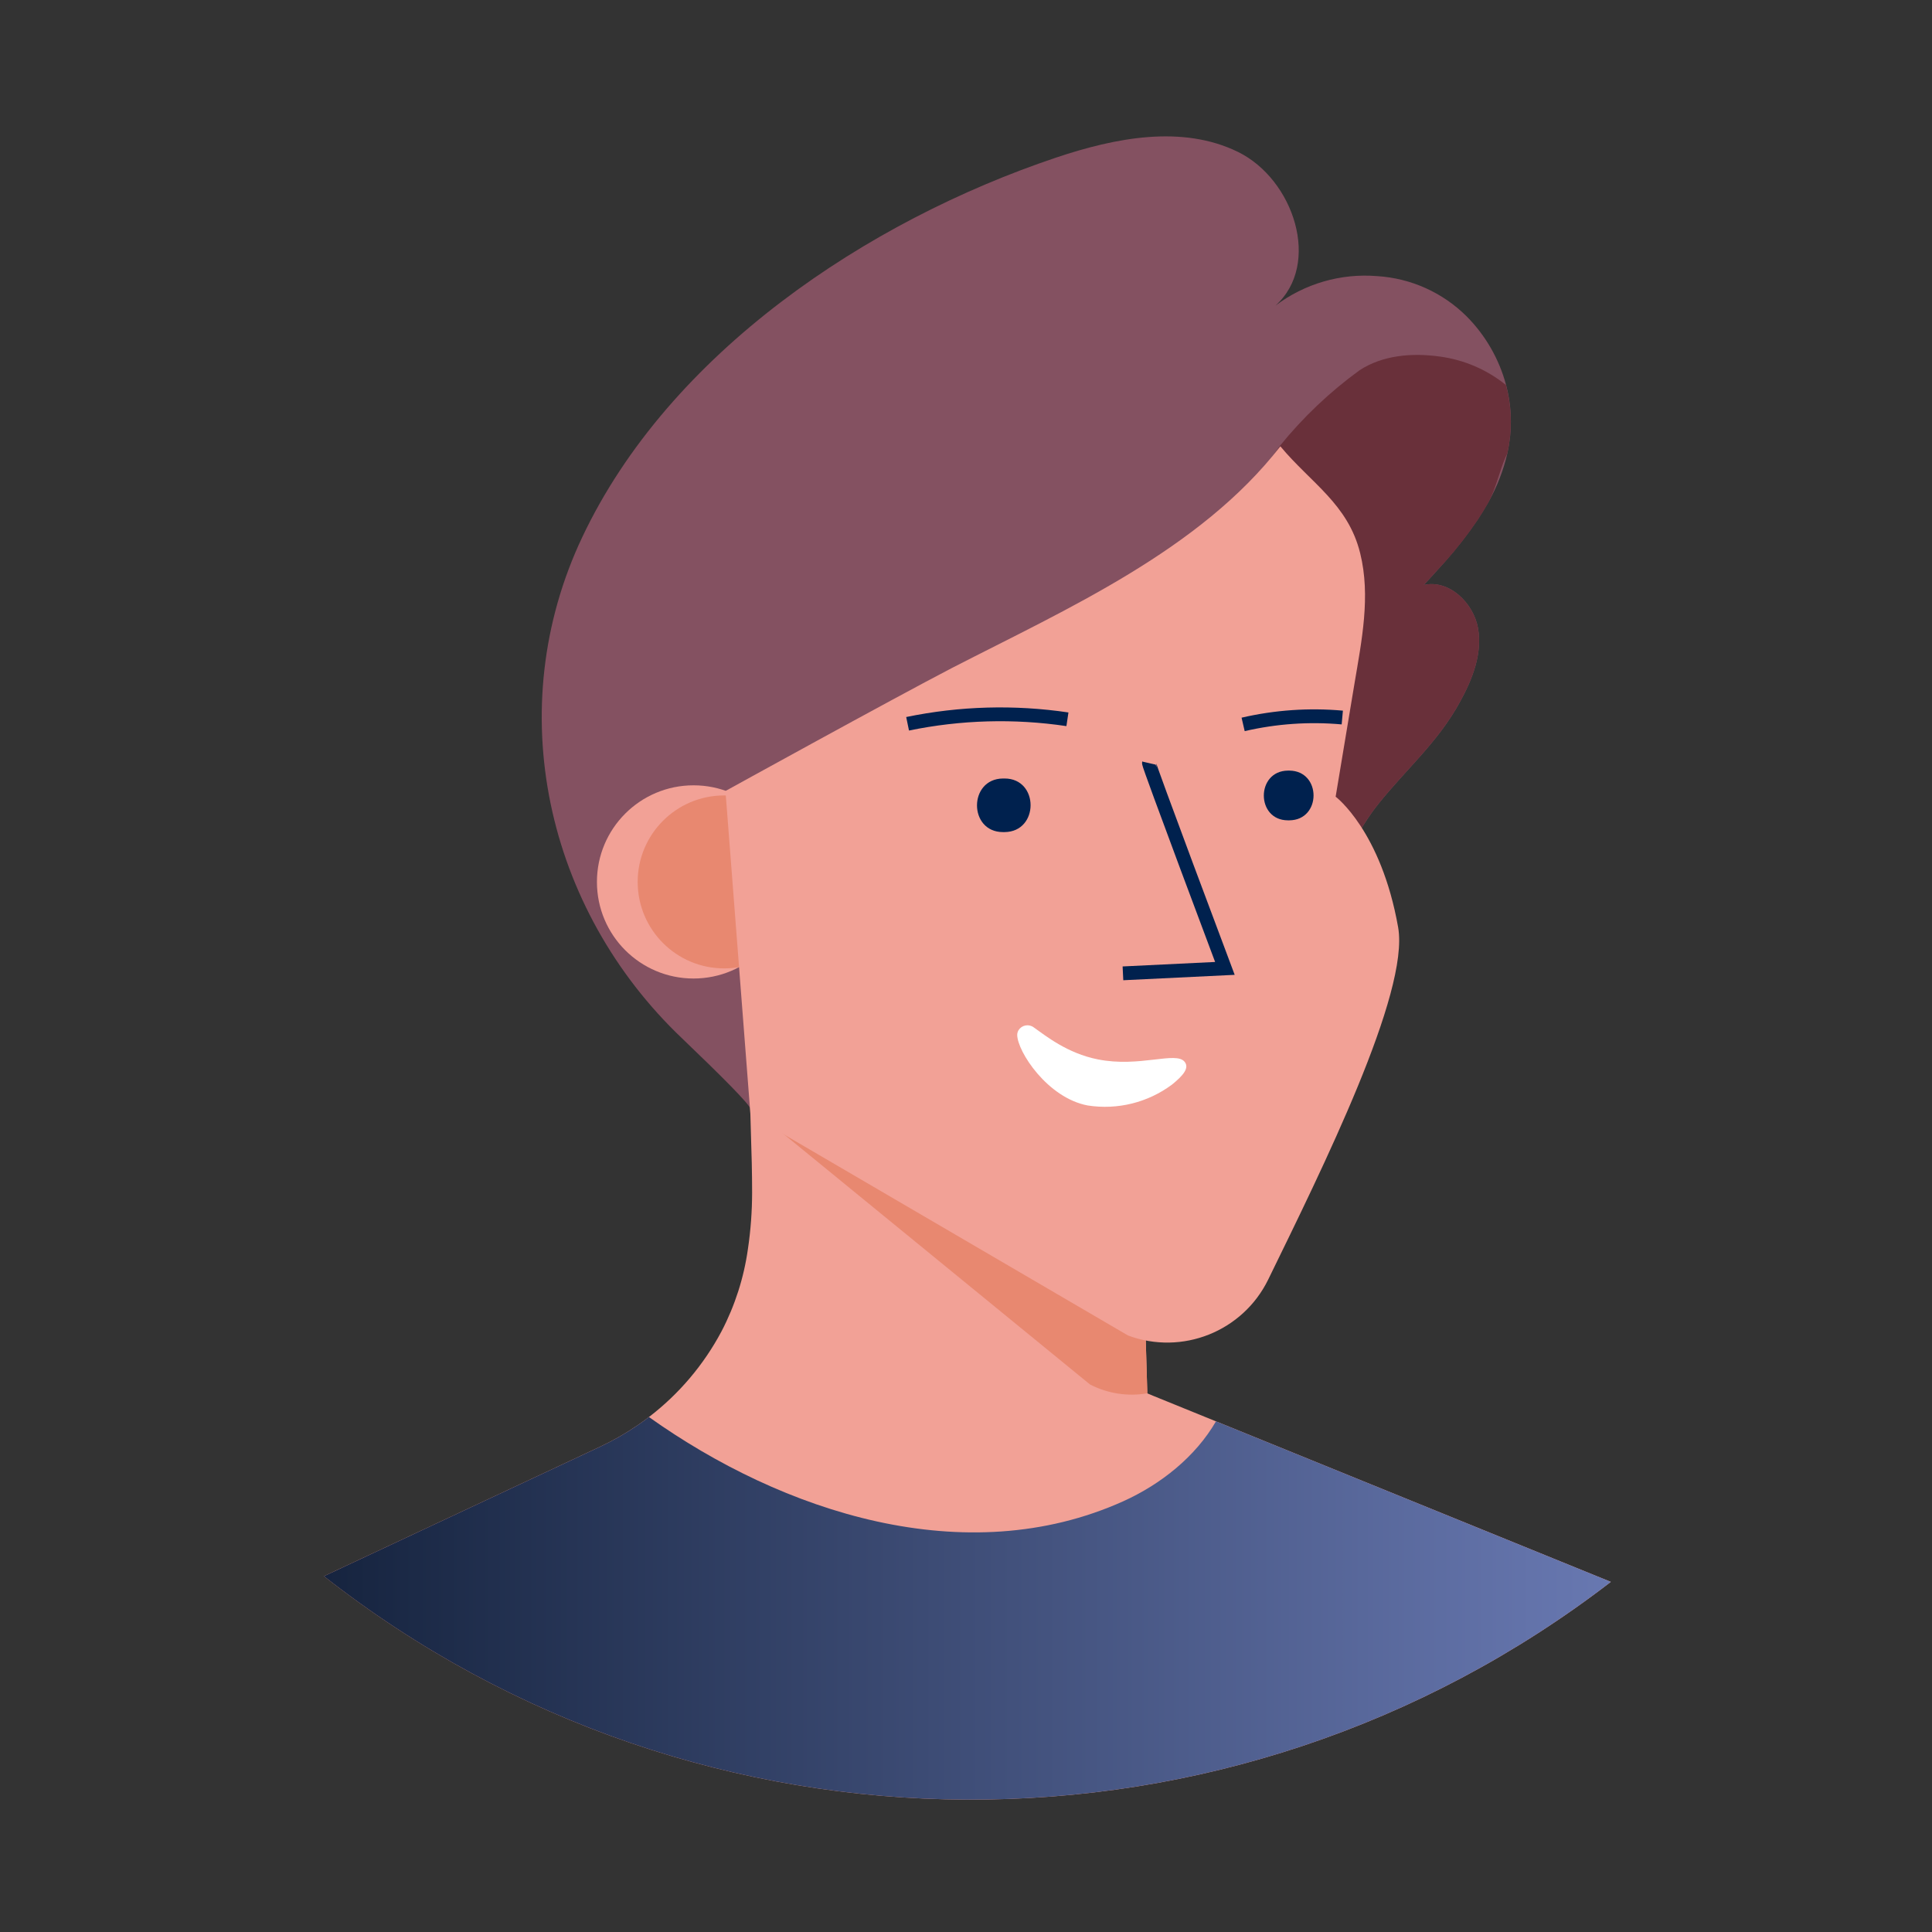 <svg width="140" height="140" viewBox="0 0 140 140" fill="none" xmlns="http://www.w3.org/2000/svg">
<rect x="0" y="0" width="140" height="140" fill="#333333" stroke="none"/>
<path d="M116.727 114.628C89.201 135.822 50.808 135.653 23.471 114.216L43.507 104.824C44.461 104.375 45.377 103.849 46.245 103.251C46.509 103.07 46.773 102.88 47.024 102.683C49.204 101.014 50.999 98.895 52.286 96.469C53.259 94.606 53.905 92.589 54.197 90.507C54.398 89.156 54.499 87.792 54.501 86.426C54.501 85.002 54.464 83.577 54.415 82.152C54.386 81.222 54.361 80.287 54.349 79.356C54.333 78.052 54.319 76.747 54.308 75.44L55.131 75.852L57.273 76.96L58.265 77.129L69.745 79.08L82.559 81.263L82.946 94.439L83.074 98.746L83.135 100.838V100.966L83.547 101.139L88.105 102.992L116.727 114.628Z" fill="#F2A196"/>
<path d="M83.132 100.966C81.717 101.209 80.261 100.984 78.986 100.324L54.416 80.242C54.387 79.311 54.362 80.283 54.35 79.352C54.333 78.049 54.32 76.743 54.309 75.436L55.132 75.848L57.273 76.956L58.266 77.125L69.746 79.076L82.56 81.259L82.947 94.435L83.075 98.742L83.136 100.834V100.966H83.132Z" fill="#E88870"/>
<path d="M116.727 114.628C89.201 135.822 50.808 135.653 23.471 114.217L43.507 104.824C44.461 104.376 45.377 103.85 46.245 103.251C46.509 103.07 46.773 102.881 47.024 102.683C56.721 109.584 69.955 113.937 81.402 108.785C84.128 107.55 86.631 105.557 88.114 102.996L116.727 114.628Z" fill="url(#paint0_linear_51241_10121)"/>
<path d="M109.357 32.16C109.32 32.403 109.275 32.642 109.221 32.881C108.935 34.105 108.477 35.282 107.858 36.377L107.825 36.434C107.591 36.846 107.339 37.258 107.068 37.669C106.347 38.727 105.56 39.737 104.712 40.696L104.206 41.26C103.864 41.643 103.518 42.018 103.172 42.388C105.005 41.977 106.779 43.685 107.105 45.53C107.43 47.375 106.693 49.236 105.783 50.883C104.189 53.798 101.892 55.738 99.87 58.27C98.355 60.156 97.515 62.388 95.864 64.191L95.74 64.327C91.379 68.906 84.495 69.977 78.763 71.932C76.704 72.641 54.378 78.982 54.378 80.365C54.378 80.065 52.192 77.895 49.437 75.255C39.555 65.871 36.306 51.373 42.186 38.938C48.506 25.555 62.861 16.006 76.531 11.419C80.805 9.986 85.656 9.023 89.708 11.008C93.759 12.992 95.777 19.148 92.417 22.154C94.53 20.555 97.159 19.791 99.8 20.009C102.239 20.162 104.54 21.196 106.273 22.92C107.646 24.299 108.632 26.014 109.135 27.894C109.507 29.285 109.583 30.738 109.357 32.16Z" fill="#845161"/>
<path d="M109.356 32.16C109.319 32.403 109.274 32.642 109.221 32.881C109.184 32.951 109.146 33.025 109.109 33.107C108.644 34.169 108.43 35.314 107.874 36.377L107.841 36.434C107.606 36.846 107.355 37.258 107.084 37.669C106.369 38.732 105.582 39.743 104.728 40.696L104.205 41.26C103.864 41.643 103.518 42.018 103.172 42.388C105.004 41.977 106.779 43.685 107.104 45.53C107.429 47.375 106.692 49.236 105.782 50.883C104.189 53.798 101.891 55.738 99.869 58.27C98.354 60.156 97.514 62.388 95.863 64.191C93.946 61.912 92.725 59.129 92.346 56.174C91.671 50.714 92.083 44.764 91.898 39.238C91.782 35.763 90.662 35.121 92.746 32.308C94.421 30.241 96.359 28.402 98.511 26.836C100.191 25.728 102.352 25.555 104.358 25.84C106.105 26.078 107.754 26.79 109.126 27.898C109.5 29.287 109.579 30.739 109.356 32.16Z" fill="#69303A"/>
<ellipse cx="50.256" cy="63.907" rx="7" ry="7" fill="#F2A196"/>
<ellipse cx="52.476" cy="63.907" rx="6.267" ry="6.267" fill="#E88870"/>
<path d="M52.57 57.319L54.382 80.79L81.74 96.774C85.661 98.237 90.052 96.488 91.894 92.731C95.83 84.668 102.147 71.937 101.315 67.201C100.08 60.201 96.786 57.731 96.786 57.731C97.244 54.986 97.7 52.249 98.153 49.52C98.671 46.428 99.334 43.2 98.564 40.091C97.687 36.525 94.994 35.005 92.779 32.341C86.949 39.852 77.363 44.097 68.992 48.4C64.676 50.64 52.57 57.319 52.57 57.319Z" fill="#F2A196"/>
<path d="M72.796 56.413C75.308 56.413 75.308 60.275 72.796 60.296H72.681C70.169 60.296 70.169 56.434 72.681 56.413H72.796Z" fill="#00214E"/>
<path d="M93.433 55.841C95.768 55.861 95.768 59.423 93.433 59.444H93.33C90.999 59.444 90.999 55.861 93.33 55.841H93.433Z" fill="#00214E"/>
<path d="M83.259 55.297C83.226 55.441 88.76 70.174 88.76 70.174L81.373 70.532" stroke="#00214E"/>
<path d="M65.768 52.448C69.58 51.66 73.5 51.55 77.35 52.122" stroke="#00214E"/>
<path d="M90.082 52.493C92.436 51.947 94.861 51.779 97.267 51.995" stroke="#00214E"/>
<path d="M73.806 74.654C73.919 74.473 74.102 74.348 74.312 74.309C74.522 74.27 74.739 74.32 74.909 74.448C75.766 75.05 77.33 76.326 79.554 76.767C82.585 77.372 85.212 76.157 85.841 76.94C86.196 77.38 85.763 77.915 84.936 78.587C83.183 79.896 80.978 80.444 78.817 80.106C75.901 79.558 73.711 76.182 73.711 74.984C73.714 74.868 73.747 74.754 73.806 74.654Z" fill="white"/>
<defs>
<linearGradient id="paint0_linear_51241_10121" x1="23.471" y1="130.406" x2="116.727" y2="130.406" gradientUnits="userSpaceOnUse">
<stop stop-color="#16243F"/>
<stop offset="1" stop-color="#6878B1"/>
</linearGradient>
</defs>
</svg>
